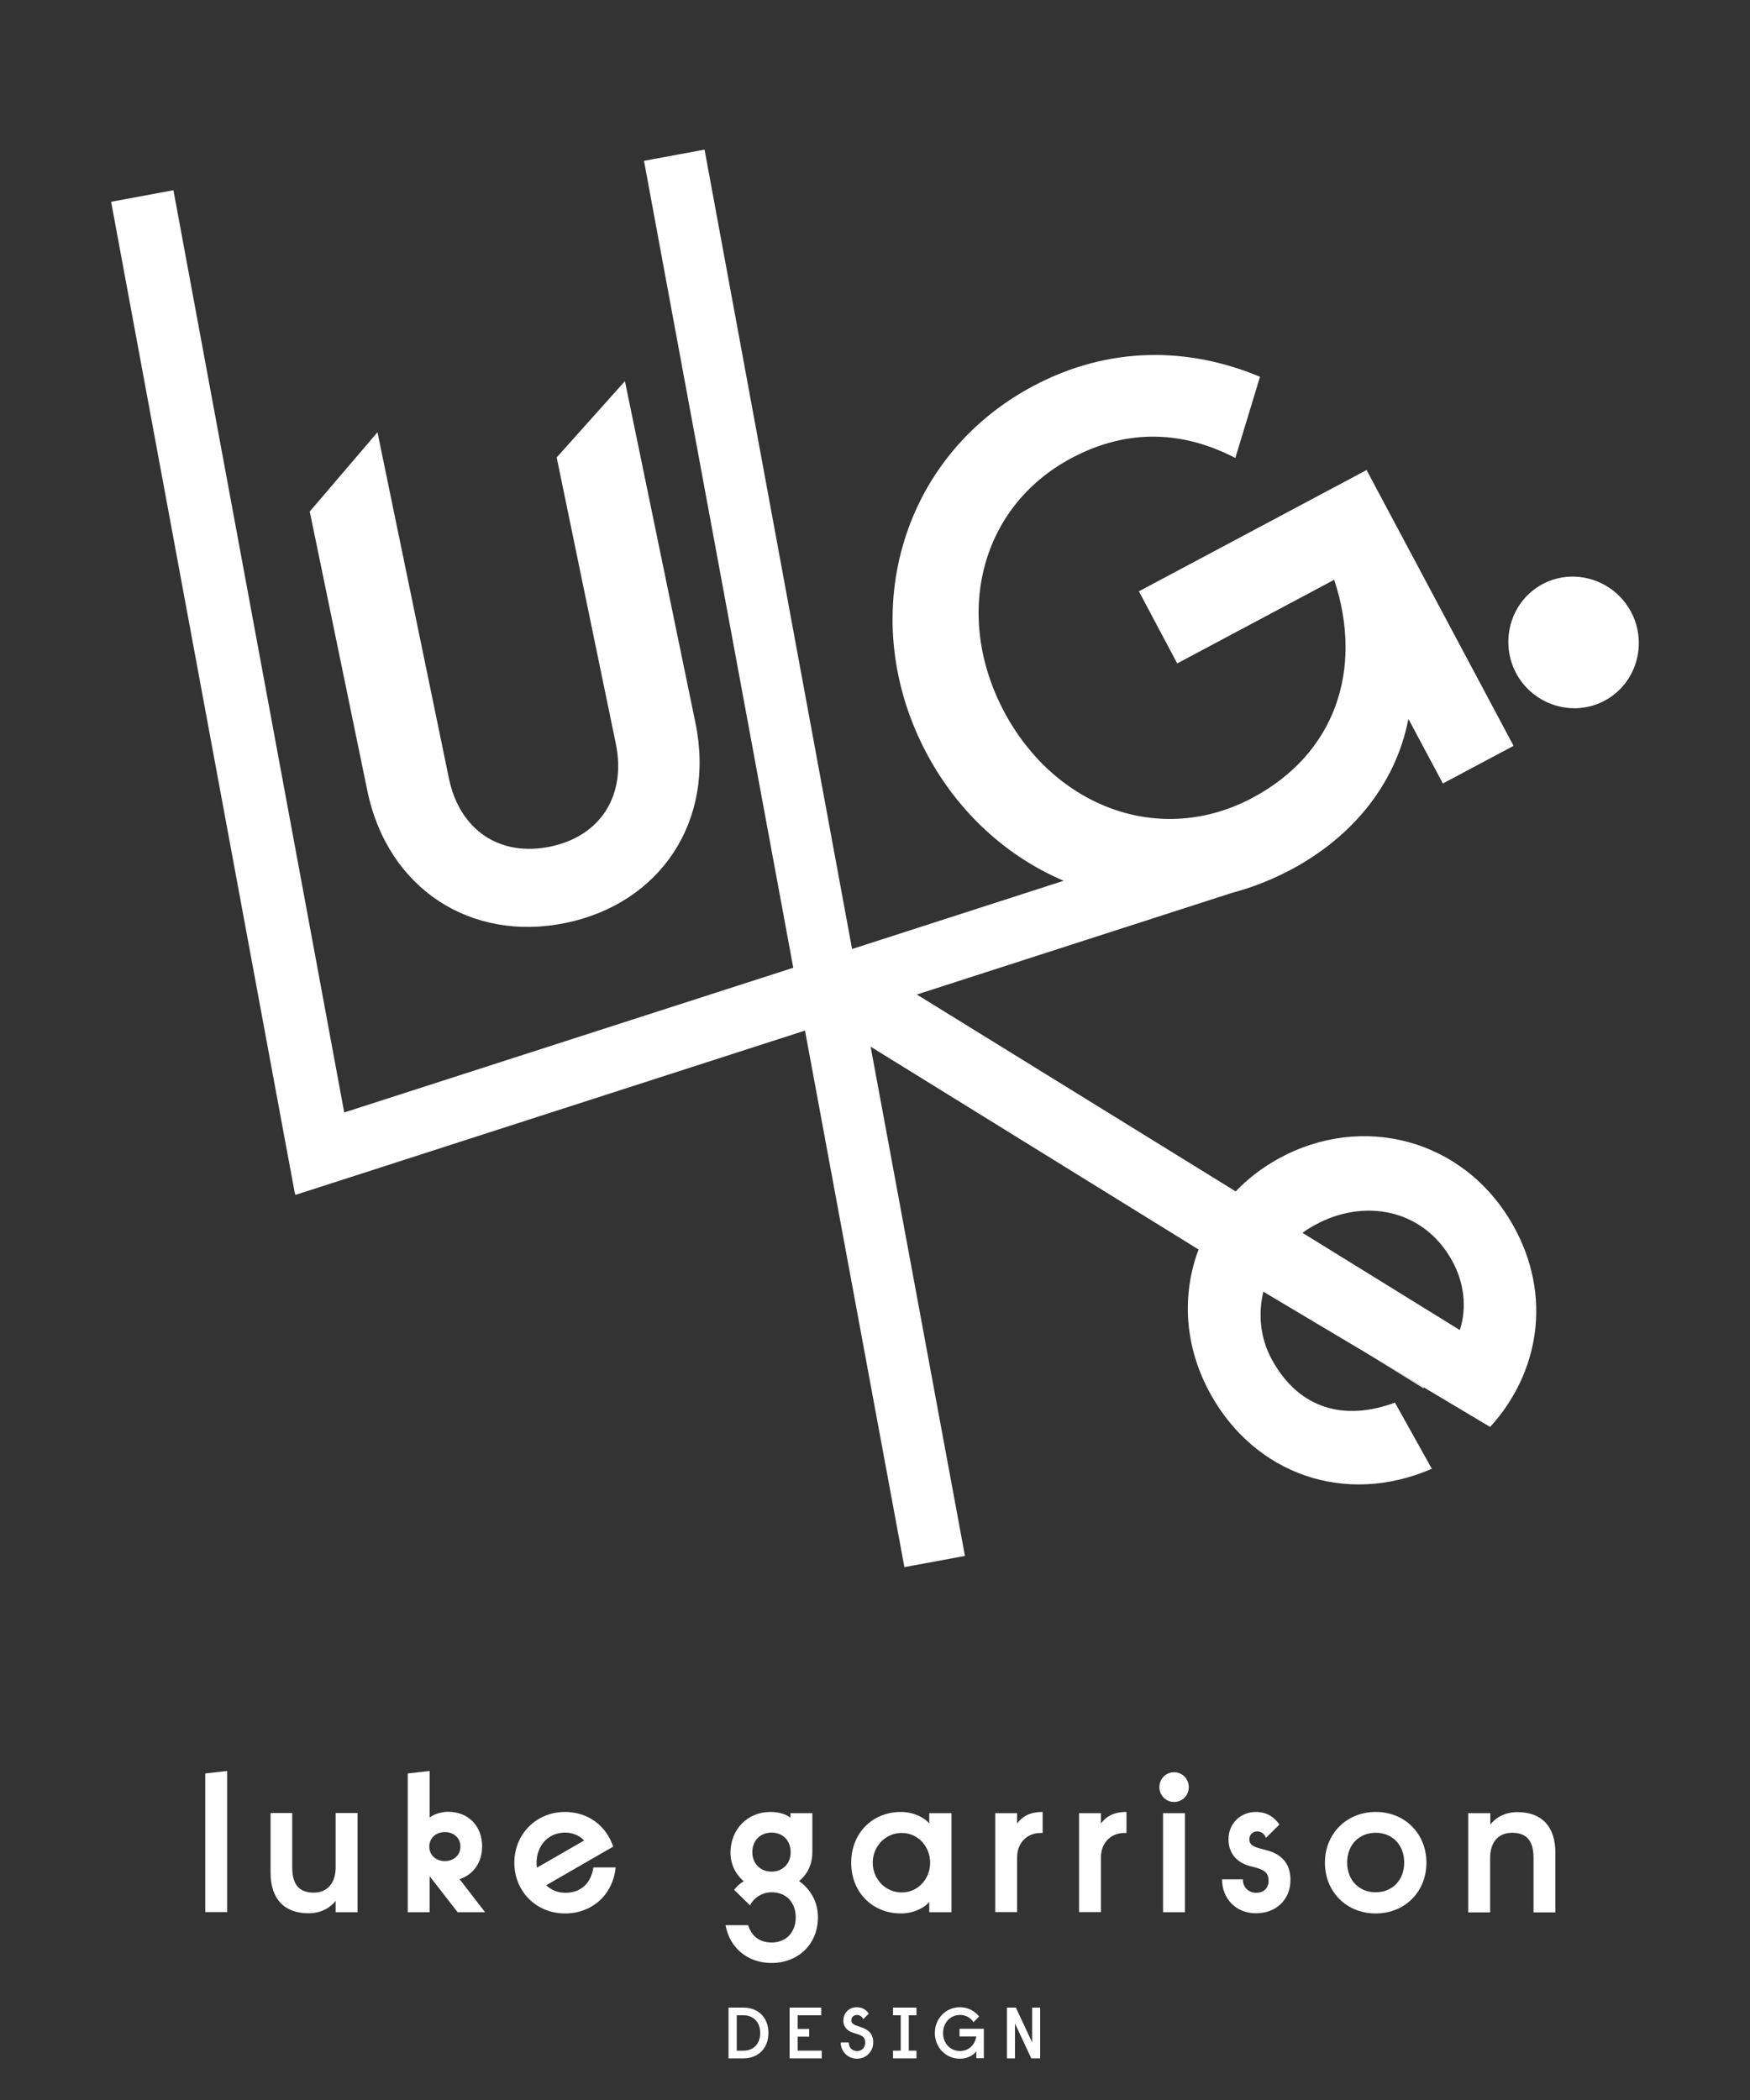 <?xml version="1.0" encoding="utf-8"?>
<!-- Generator: Adobe Illustrator 22.1.0, SVG Export Plug-In . SVG Version: 6.00 Build 0)  -->
<svg version="1.1" id="Layer_1" xmlns="http://www.w3.org/2000/svg" xmlns:xlink="http://www.w3.org/1999/xlink" x="0px" y="0px"
	 viewBox="0 0 1000 1200" style="enable-background:new 0 0 1000 1200;" xml:space="preserve">
<rect x="0" y="0" width="1000" height="1200" fill="#333333" stroke="none"/>
<style type="text/css">
	.st0{fill:#FFFFFF;}
</style>
<g>
	<path class="st0" d="M424.8,1147.2c8.3,0,14.3,5.5,14.3,14.5c0,8.9-6,14.5-14.3,14.5h-8.5v-29H424.8z M421,1151.6v20.2h4
		c5.3,0,9.4-3.6,9.4-10.1c0-6.5-4.2-10.1-9.4-10.1H421z"/>
	<path class="st0" d="M451.1,1147.2h18.2v4.4h-13.5v7.8h6.6v4.4h-6.6v8h13.8v4.4h-18.4V1147.2z"/>
	<path class="st0" d="M493.1,1158.8c3.6,1.4,5.9,3.8,5.9,8.2c0,5.4-4.1,9.4-9.3,9.4c-5.3,0-9.3-4.2-9.3-9.3h4.6
		c0,2.7,1.7,4.9,4.7,4.9s4.7-2,4.7-4.9c0-4.3-3.8-4.3-7.9-5.9c-2.6-1-4.6-3.4-4.6-6.5c0-4.5,3.3-7.7,7.6-7.7c3.1,0,5.5,1.3,6.9,3.7
		l-3.1,3.1c-0.7-1.6-2.2-2.4-3.6-2.4c-1.9,0-3.2,1.3-3.2,3.1C486.5,1157.1,489.3,1157.3,493.1,1158.8z"/>
	<path class="st0" d="M523.7,1151.6h-4.4v20.2h4.4v4.4h-13.4v-4.4h4.4v-20.2h-4.4v-4.4h13.4V1151.6z"/>
	<path class="st0" d="M557.9,1172.2c-2.3,2.8-5.7,4.2-9.4,4.2c-8.2,0-14.3-6.6-14.3-14.7s6.1-14.7,14.3-14.7c4.7,0,8.4,2.1,11,5.3
		l-3.2,3.2c-1.7-2.5-4.3-4.1-7.8-4.1c-5.6,0-9.6,4.6-9.6,10.3c0,5.8,4,10.3,9.6,10.3c5,0,8.5-3.3,9.4-8.3h-9.6v-4.4h13.9v16.8h-4.3
		V1172.2z"/>
	<path class="st0" d="M575.4,1147.2h5.1l9.3,19.9v-19.9h4.6v29h-5.1l-9.3-19.9v19.9h-4.6V1147.2z"/>
</g>
<g>
	<path class="st0" d="M117.3,1013.4l12.5-1.4v80.6h-12.5V1013.4z"/>
	<path class="st0" d="M204.3,1092.7h-12.5v-6.5c-2.6,3.4-7.7,7.1-15.5,7.1c-14,0-21.7-8.3-21.7-23.3v-34H167v31.2
		c0,10,4.2,14.3,12.3,14.3s12.5-5.9,12.5-14.3v-31.2h12.5V1092.7z"/>
	<path class="st0" d="M262.6,1073.8l14.6,18.9h-15.7l-16-20.6v20.6H233v-79.3l12.5-1.4v26.6c2.2-1.8,6.5-3.3,10.5-3.3
		c11.9,0,19.5,8.4,19.5,19.8C275.5,1064.3,270.4,1071.3,262.6,1073.8z M254.2,1046.9c-5,0-8.9,3.3-8.9,8.3c0,5,4,8.3,8.9,8.3
		s8.9-3.3,8.9-8.3C263.1,1050.2,259.2,1046.9,254.2,1046.9z"/>
	<path class="st0" d="M322.9,1035.4c13.5,0,23.7,8.3,27.5,19.8l-38.3,22.1c2.8,2.6,6.6,4.3,10.8,4.3c9.4,0,14.8-5.7,16.2-14.5h12.7
		c-1.6,15.9-13.7,26.3-28.9,26.3c-16.8,0-29-12.9-29-29S306.2,1035.4,322.9,1035.4z M306.9,1067.2l26.9-15.5
		c-2.7-2.9-6.7-4.5-10.9-4.5c-10,0-16.3,7.9-16.3,17.2C306.6,1065.4,306.6,1066.3,306.9,1067.2z"/>
	<path class="st0" d="M440.2,1035.4c4.4,0,8.5,1,11.5,3.3v-2.6h12.5v22.3c0,6.6-2.6,12.5-7.6,16.5c6.8,4.8,10.8,12.2,10.8,20.6
		c0,15.9-11.7,26.2-26.5,26.2c-13.9,0-24-8.8-26.3-21.6h12.9c1.7,5.5,5.8,9.9,13.4,9.9c8.4,0,13.8-5.9,13.8-14.4
		c0-8.5-5.4-14.3-13.8-14.3c-5.4,0-10.2,3.2-12.3,7.5l-9.1-8.9c1.4-1.8,3.1-3.5,5.5-4.9c-4.9-4.2-7.6-10-7.6-16.5
		C417.5,1045.6,426.9,1035.4,440.2,1035.4z M440.9,1069.5c6.2,0,10.9-4.4,10.9-11.1c0-6.8-4.6-11.2-10.9-11.2c-6.3,0-11,4.4-11,11.2
		C429.9,1065,434.6,1069.5,440.9,1069.5z"/>
	<path class="st0" d="M543.7,1036.1v56.6H531v-5.9c-2.4,3.1-8.6,6.6-16.2,6.6c-16.2,0-28.4-12-28.4-29c0-17,12.2-29,28.4-29
		c7.5,0,13.8,3.5,16.2,6.6v-5.9H543.7z M515.3,1047.4c-9.4,0-16.6,7.7-16.6,17s7.2,17,16.6,17c9.2,0,16.2-7.7,16.2-17
		S524.5,1047.4,515.3,1047.4z"/>
	<path class="st0" d="M568.7,1036.1h12.5v5.9c2.7-3.6,6.7-6.6,14.6-6.6v12h-1.1c-7.9,0-13.5,5.7-13.5,14v31.2h-12.5V1036.1z"/>
	<path class="st0" d="M616.6,1036.1h12.5v5.9c2.7-3.6,6.7-6.6,14.6-6.6v12h-1.1c-7.9,0-13.5,5.7-13.5,14v31.2h-12.5V1036.1z"/>
	<path class="st0" d="M670.9,1012.7c4.6,0,8.4,3.7,8.4,8.5c0,4.8-3.7,8.5-8.4,8.5c-4.6,0-8.4-3.7-8.4-8.5
		C662.5,1016.5,666.2,1012.7,670.9,1012.7z M664.6,1036.1h12.5v56.6h-12.5V1036.1z"/>
	<path class="st0" d="M710.2,1074c0,4.8,3.7,7.6,7.5,7.6c4.3,0,7.2-2.5,7.2-7c0-6.3-5.5-6.8-11.1-8.4c-5.7-1.6-11.8-6-11.8-15.2
		c0-9.1,7-15.6,15.6-15.6c5.9,0,10.3,2.6,13.5,7.2l-7.7,7.6c-0.9-2.3-2.7-3.7-5-3.7c-2.9,0-4.5,2.3-4.5,4.5c0,5,6.3,4.9,12.5,7.1
		c5.8,2.2,11,6.6,11,16.2c0,11.3-8.3,19-19.7,19c-11.7,0-19.4-8.6-19.4-19.4H710.2z"/>
	<path class="st0" d="M786.1,1035.4c16.8,0,29,12.5,29,29s-12.2,29-29,29c-16.8,0-29-12.5-29-29S769.4,1035.4,786.1,1035.4z
		 M786.1,1081.3c9.7,0,16.3-7.1,16.3-17c0-9.9-6.6-17-16.3-17c-9.7,0-16.3,7.1-16.3,17C769.8,1074.2,776.4,1081.3,786.1,1081.3z"/>
	<path class="st0" d="M839.1,1036.1h12.5v6.5c2.6-3.4,7.7-7.1,15.5-7.1c14,0,21.7,8.3,21.7,23.3v34h-12.5v-31.2
		c0-10-4.2-14.3-12.3-14.3c-8.2,0-12.5,5.9-12.5,14.3v31.2h-12.5V1036.1z"/>
</g>
<g>
	<path class="st0" d="M781.5,773.6l32.3,19.3l37.7,22.5c28-30.7,35.7-74.8,13.3-114.9c-27.9-49.9-86.7-64.9-134.6-38.2
		c-9.2,5.1-17.3,11.4-24.1,18.5L523.9,568.3l180.1-58.1c0,0,0,0,0,0c11.4-3,22.6-7.4,33.6-13.2c34.6-18.4,59.9-48.4,67.2-86.2
		l19.7,36.9l40.4-21.5l-84-157.6l-130.1,69.3l21.9,41.2l89.7-47.8c16.9,51.3,0.6,99.4-46.7,124.6c-52.8,28.1-112.8,5.3-141.8-49
		c-29-54.4-14.5-116.9,38.3-145.1c33-17.6,64.8-15.1,93.7-0.1l14.1-46.4c-40.4-16.9-85.9-18-129.8,5.4
		c-76.9,41-101.4,133.3-60.7,209.8c18.1,34,46.1,59.1,78.3,72.8l-120.9,39L402.6,85.5l-34.6,6.4L453.3,553l-256.6,82.7l-97.6-527
		l-35.6,6.6L162,647l6.4,34.4l0.4,1.4l34.5-11.1L460,588.9l56.8,306.6l34.6-6.4l-53.9-291L684.9,714c-9.7,25.7-8.3,55.5,7,82.9
		c25.2,45.2,76.4,64,126.3,42.4l-21.1-37.8c-28.6,10.6-54.5,3.9-70.1-24.2c-7-12.5-8.1-26.4-5.1-39.2L781.5,773.6z M751.2,700.1
		c27.7-15.4,61.8-9.7,78.4,20c7,12.5,8.8,26.9,4.6,39.9l-1.2-0.7l-88.7-54.8C746.4,702.8,748.7,701.5,751.2,700.1z"/>
	<polygon class="st0" points="813.7,792.9 813.4,793.3 781.5,773.6 	"/>
	<g>
		<path class="st0" d="M357.1,217.8l40.3,195.3c11.6,56.3-20.3,103.2-74.2,114.3c-53.8,11.1-101.7-19.3-113.3-75.6L177,292.3
			l38.7-45.3l40.8,197.7c6,29.2,28.6,45.1,57.8,39.1c29.2-6,43.6-29.6,37.6-58.8l-33.8-163.6L357.1,217.8z"/>
	</g>
	<g>
		<path class="st0" d="M881.4,333.8c18.2-9.7,40.9-2.4,50.6,15.8c9.7,18.2,3.1,41.1-15.1,50.8c-18.2,9.7-40.9,2.4-50.6-15.8
			C856.7,366.4,863.3,343.5,881.4,333.8z"/>
	</g>
</g>
</svg>

